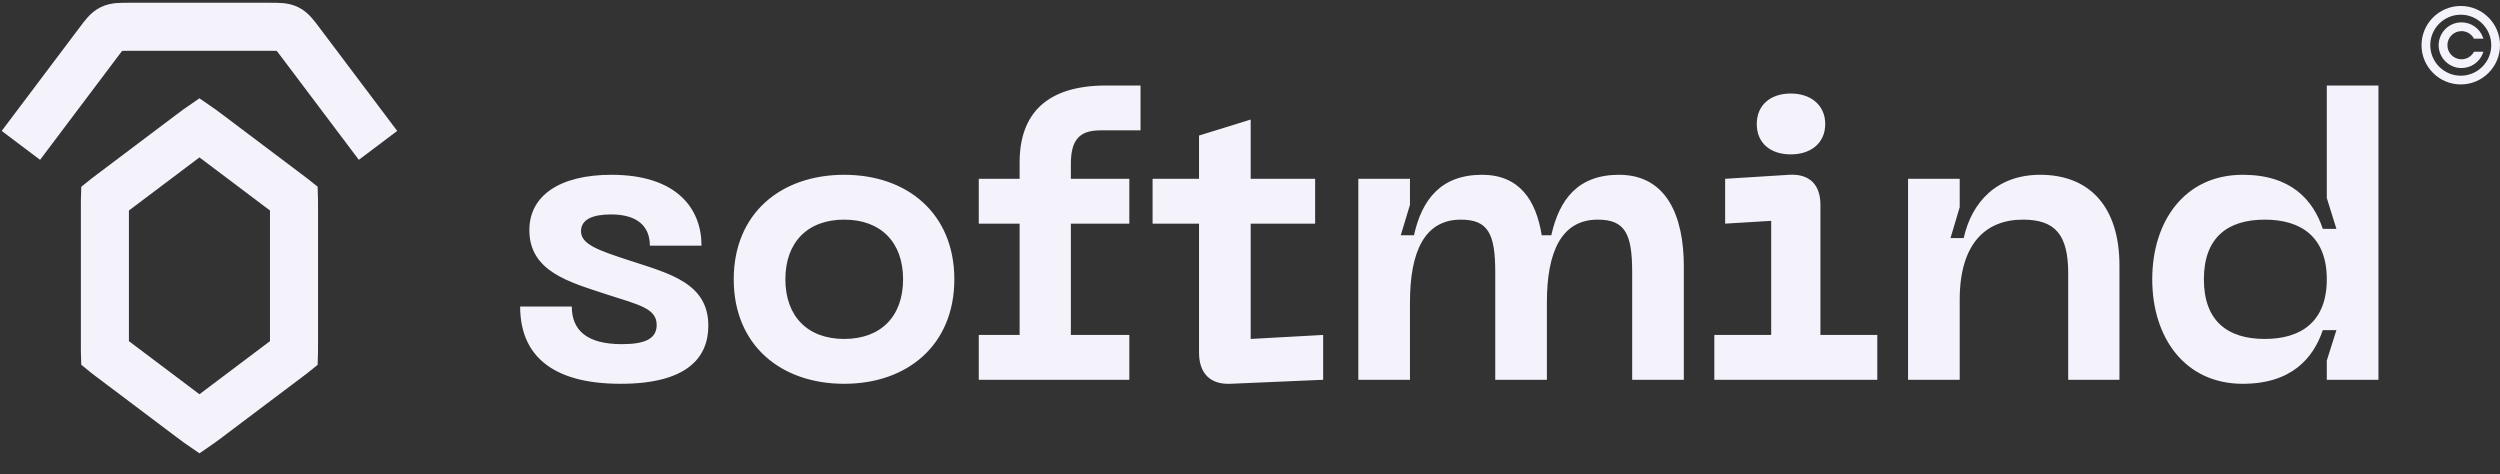 <svg width="838" height="159" viewBox="0 0 838 159" fill="none" xmlns="http://www.w3.org/2000/svg">
<rect x="0" y="0" width="838" height="159" fill="#333333" stroke="none"/>
<path d="M237.431 109.186C237.431 94.961 224.547 91.74 211.395 87.445C200.659 83.956 194.754 81.943 194.754 77.514C194.754 73.488 198.78 71.877 204.819 71.877C213.542 71.877 217.837 75.769 217.837 82.345H235.149C235.149 69.999 226.963 58.591 204.953 58.591C187.641 58.591 177.441 65.57 177.441 77.111C177.441 91.069 190.862 94.558 203.477 98.718C214.348 102.208 220.118 103.416 220.118 108.918C220.118 113.615 216.092 115.36 208.443 115.36C196.498 115.36 191.667 110.529 191.667 102.745H174.354C174.354 118.581 184.42 128.646 208.04 128.646C230.05 128.646 237.431 120.057 237.431 109.186ZM245.945 93.619C245.945 115.628 261.647 128.646 282.985 128.646C304.19 128.646 319.892 115.628 319.892 93.619C319.892 71.609 304.19 58.591 282.985 58.591C261.647 58.591 245.945 71.609 245.945 93.619ZM263.257 93.619C263.257 81.272 270.638 73.622 282.985 73.622C295.332 73.622 302.714 81.272 302.714 93.619C302.714 105.966 295.332 113.615 282.985 113.615C270.638 113.615 263.257 105.966 263.257 93.619ZM368.886 43.694H382.307V28.663H370.765C350.769 28.663 341.777 38.192 341.777 54.431V59.933H328.088V74.964H341.777V112.273H328.088V127.304H378.549V112.273H358.955V74.964H378.549V59.933H358.955V54.968C358.955 46.915 361.773 43.694 368.886 43.694ZM419.227 113.615V74.964H440.834V59.933H419.227V40.071L401.914 45.439V59.933H386.347V74.964H401.914V118.178C401.914 125.023 405.538 128.915 412.382 128.646L443.518 127.304V112.273L419.227 113.615ZM542.678 58.591C528.989 58.591 522.681 66.778 519.997 78.856H516.776C514.898 67.046 509.261 58.591 496.78 58.591C483.091 58.591 476.649 66.778 473.965 78.856H469.536L472.623 68.656V59.933H455.31V127.304H472.623V101.268C472.623 84.493 477.454 73.622 489.667 73.622C498.793 73.622 501.209 78.319 501.209 91.203V127.304H518.521V101.268C518.521 84.493 523.352 73.622 535.565 73.622C544.691 73.622 547.107 78.319 547.107 91.203V127.304H564.419V89.324C564.419 72.414 558.649 58.591 542.678 58.591ZM600.276 51.746C607.121 51.746 611.818 47.855 611.818 41.547C611.818 35.373 607.121 31.347 600.276 31.347C593.298 31.347 588.869 35.373 588.869 41.547C588.869 47.855 593.298 51.746 600.276 51.746ZM574.643 127.304H629.265V112.273H610.208V68.656C610.208 62.08 606.718 58.188 599.739 58.591L578.267 59.933V74.964L593.7 74.025V112.273H574.643V127.304ZM678.098 73.622C688.834 73.622 693.263 78.588 693.263 91.606V127.304H710.441V89.056C710.441 69.059 700.242 58.591 683.868 58.591C669.374 58.591 660.919 67.717 658.235 79.796H653.806L656.893 69.462V59.933H639.581V127.304H656.893V100.463C656.893 81.809 665.482 73.622 678.098 73.622ZM797.256 127.304V28.663H779.944V66.375L783.165 76.709H778.602C775.381 67.046 768 58.591 751.761 58.591C732.301 58.591 721.43 74.159 721.43 93.619C721.43 113.078 732.301 128.646 751.761 128.646C768 128.646 775.381 120.191 778.602 110.663H783.165L779.944 120.862V127.304H797.256ZM779.944 93.619C779.944 107.576 771.623 113.615 759.142 113.615C746.661 113.615 738.743 107.576 738.743 93.619C738.743 79.661 746.661 73.622 759.142 73.622C771.623 73.622 779.944 79.661 779.944 93.619Z" fill="#F4F3FC"/>
<path d="M63.949 44.867C64.903 44.149 65.641 43.594 66.285 43.131C66.499 42.977 66.688 42.845 66.855 42.73C67.023 42.845 67.211 42.977 67.425 43.131C68.07 43.594 68.808 44.149 69.761 44.867L96.627 65.095C97.273 65.581 97.763 65.951 98.18 66.276C98.314 66.38 98.43 66.473 98.532 66.554C98.536 66.684 98.54 66.833 98.543 67.002C98.552 67.531 98.552 68.146 98.552 68.954V115.956C98.552 116.765 98.552 117.379 98.543 117.908C98.54 118.078 98.536 118.226 98.532 118.356C98.43 118.438 98.314 118.53 98.18 118.634C97.763 118.96 97.273 119.33 96.627 119.816L69.761 140.043C68.808 140.761 68.07 141.316 67.425 141.779C67.211 141.933 67.023 142.066 66.855 142.181C66.688 142.066 66.499 141.933 66.285 141.779C65.641 141.316 64.903 140.761 63.949 140.043L37.084 119.816C36.438 119.33 35.947 118.96 35.53 118.634C35.397 118.53 35.28 118.438 35.179 118.356C35.175 118.226 35.171 118.078 35.168 117.908C35.159 117.379 35.159 116.765 35.159 115.956V68.954C35.159 68.146 35.159 67.531 35.168 67.002C35.171 66.833 35.175 66.684 35.179 66.554C35.28 66.473 35.397 66.38 35.53 66.276C35.947 65.951 36.438 65.581 37.084 65.095L63.949 44.867Z" stroke="#F4F3FC" stroke-width="16.105"/>
<path d="M7 48.728L33.062 14.114C34.959 11.594 35.908 10.334 37.266 9.657C38.624 8.979 40.201 8.979 43.355 8.979L90.357 8.979C93.511 8.979 95.088 8.979 96.445 9.657C97.803 10.334 98.752 11.594 100.649 14.114L126.711 48.728" stroke="#F4F3FC" stroke-width="16.105"/>
<g clip-path="url(#clip0_911_470)">
<path d="M824.848 2.001C817.597 2.001 811.696 7.899 811.696 15.152C811.696 22.403 817.597 28.303 824.848 28.303C832.101 28.303 838.001 22.403 838.001 15.152C838.001 7.899 832.101 2.001 824.848 2.001ZM824.848 25.373C819.212 25.373 814.626 20.788 814.626 15.152C814.626 9.514 819.212 4.929 824.848 4.929C830.485 4.929 835.071 9.514 835.071 15.152C835.071 20.788 830.485 25.373 824.848 25.373Z" fill="#F4F3FC"/>
<path d="M829.165 17.535C828.325 18.977 826.763 19.871 825.088 19.871C822.488 19.871 820.369 17.753 820.369 15.153C820.369 12.55 822.488 10.431 825.088 10.431C826.763 10.431 828.325 11.329 829.165 12.768L829.274 12.956H832.443L832.253 12.446C831.702 10.985 830.734 9.742 829.453 8.855C828.168 7.966 826.66 7.495 825.088 7.495C820.866 7.495 817.433 10.931 817.433 15.153C817.433 19.375 820.866 22.808 825.088 22.808C826.66 22.808 828.168 22.338 829.453 21.447C830.734 20.56 831.702 19.318 832.253 17.857L832.443 17.347H829.274L829.165 17.535Z" fill="#F4F3FC"/>
</g>
<defs>
<clipPath id="clip0_911_470">
<rect width="26.304" height="26.304" fill="white" transform="translate(811.695 2)"/>
</clipPath>
</defs>
</svg>

